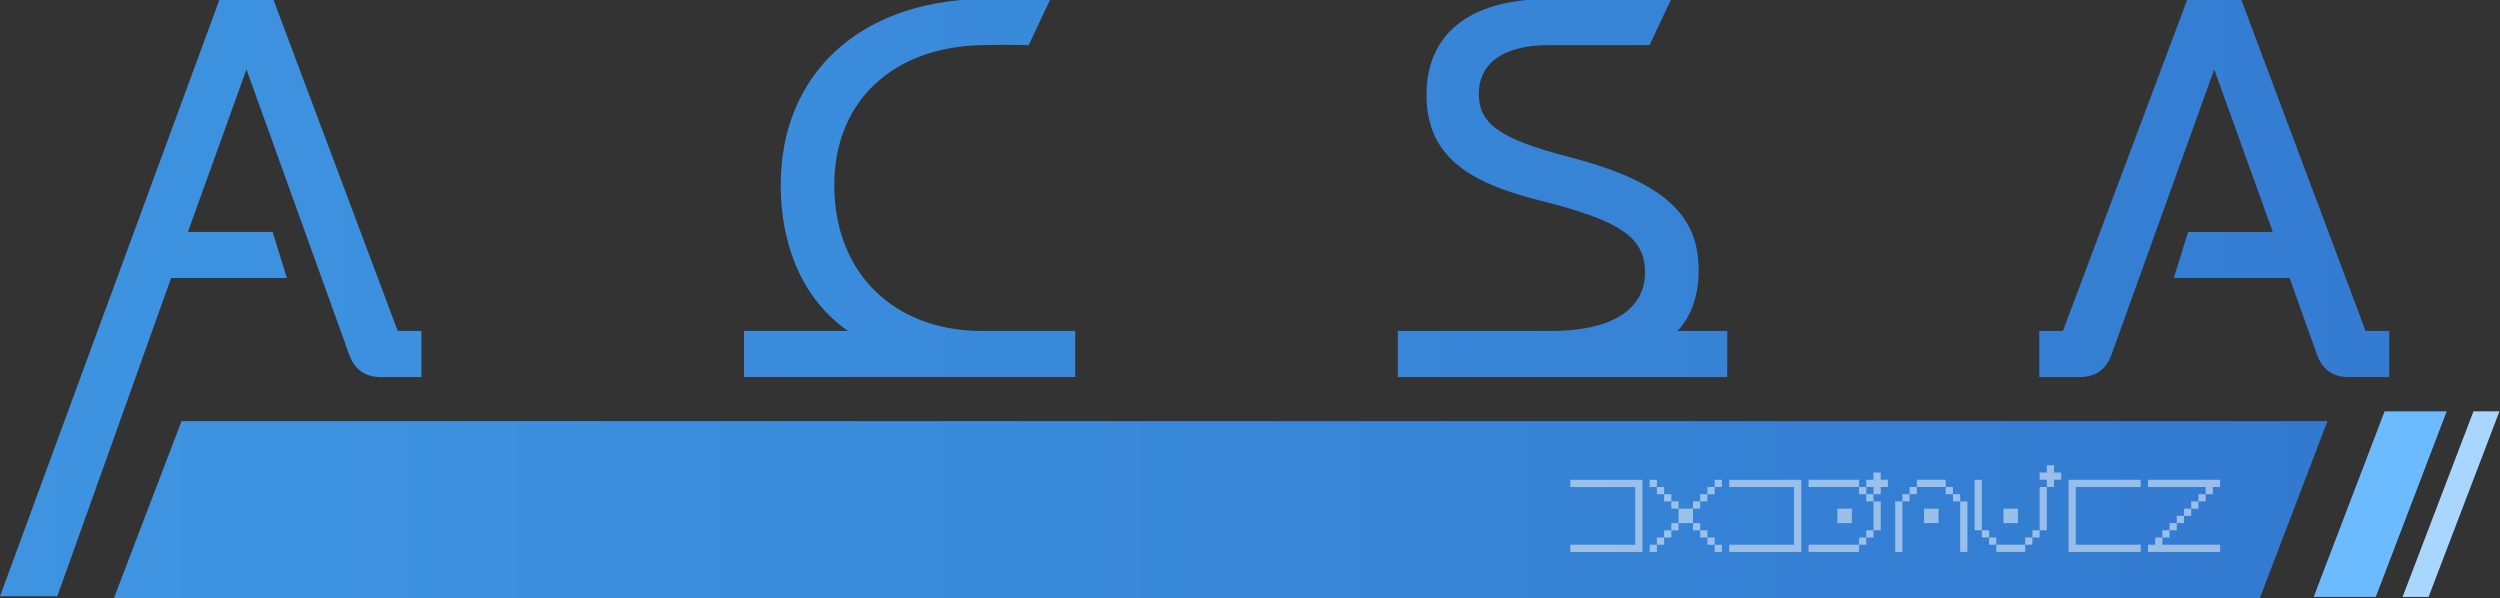 <?xml version="1.0" encoding="UTF-8" standalone="no"?>
<!-- Created with Inkscape (http://www.inkscape.org/) -->

<svg
   width="183.164mm"
   height="43.833mm"
   viewBox="0 0 183.164 43.833"
   version="1.1"
   id="svg60963"
   inkscape:version="1.2 (dc2aedaf03, 2022-05-15)"
   sodipodi:docname="arcaspai_logo.svg"
   inkscape:export-filename="arcaspai_logo.png"
   inkscape:export-xdpi="150"
   inkscape:export-ydpi="150"
   xmlns:inkscape="http://www.inkscape.org/namespaces/inkscape"
   xmlns:sodipodi="http://sodipodi.sourceforge.net/DTD/sodipodi-0.dtd"
   xmlns:xlink="http://www.w3.org/1999/xlink"
   xmlns="http://www.w3.org/2000/svg"
   xmlns:svg="http://www.w3.org/2000/svg">
  <rect x="0" y="0" width="183.164" height="43.833" fill="#333333" stroke="none"/>
  <sodipodi:namedview
     id="namedview60965"
     pagecolor="#ffffff"
     bordercolor="#111111"
     borderopacity="1"
     inkscape:pageshadow="0"
     inkscape:pageopacity="0"
     inkscape:pagecheckerboard="1"
     inkscape:document-units="mm"
     showgrid="false"
     inkscape:zoom="1.7984226"
     inkscape:cx="343.35645"
     inkscape:cy="84.240489"
     inkscape:window-width="1920"
     inkscape:window-height="1017"
     inkscape:window-x="-8"
     inkscape:window-y="-8"
     inkscape:window-maximized="1"
     inkscape:current-layer="g24818-9"
     fit-margin-top="0"
     fit-margin-left="0"
     fit-margin-right="0"
     fit-margin-bottom="0"
     inkscape:showpageshadow="0"
     inkscape:deskcolor="#d1d1d1" />
  <defs
     id="defs60960">
    <linearGradient
       inkscape:collect="always"
       id="linearGradient8769">
      <stop
         style="stop-color:#3e94e1;stop-opacity:1;"
         offset="0"
         id="stop8765" />
      <stop
         style="stop-color:#337bd1;stop-opacity:1;"
         offset="1"
         id="stop8767" />
    </linearGradient>
    <linearGradient
       inkscape:collect="always"
       id="linearGradient8080">
      <stop
         style="stop-color:#3e94e1;stop-opacity:1;"
         offset="0"
         id="stop8076" />
      <stop
         style="stop-color:#327ad0;stop-opacity:1;"
         offset="1"
         id="stop8078" />
    </linearGradient>
    <linearGradient
       inkscape:collect="always"
       xlink:href="#linearGradient8080"
       id="linearGradient8082"
       x1="27.914"
       y1="847.006"
       x2="320.999"
       y2="847.006"
       gradientUnits="userSpaceOnUse" />
    <linearGradient
       inkscape:collect="always"
       xlink:href="#linearGradient8769"
       id="linearGradient8773"
       x1="2.703"
       y1="216.77"
       x2="90.33"
       y2="216.77"
       gradientUnits="userSpaceOnUse" />
    <linearGradient
       inkscape:collect="always"
       xlink:href="#linearGradient8769"
       id="linearGradient17506"
       gradientUnits="userSpaceOnUse"
       x1="2.703"
       y1="216.77"
       x2="90.33"
       y2="216.77" />
  </defs>
  <g
     inkscape:label="레이어 1"
     inkscape:groupmode="layer"
     id="layer1"
     transform="translate(-14.088,-120.623)">
    <g
       id="g24818-9"
       transform="matrix(2.064,0,0,2.064,9.036,-304.992)"
       style="fill:#3e94e1;fill-opacity:1">
      <path
         id="rect3139-5-9-2-6"
         style="fill:url(#linearGradient8082);fill-opacity:1;stroke-width:0.55"
         d="m 33.553,834.557 -9.514,24.898 H 311.486 l 9.513,-24.898 z"
         sodipodi:nodetypes="ccccc"
         transform="scale(0.265)" />
      <path
         id="path2110"
         style="fill:#a8d6ff;fill-opacity:1;stroke-width:0.146"
         d="m 90.248,220.81 -2.517,6.588 h 0.923 l 2.517,-6.588 z"
         sodipodi:nodetypes="ccccc" />
      <path
         id="path2112"
         style="fill:#6cbaff;fill-opacity:1;stroke-width:0.146"
         d="m 87.093,220.81 -2.517,6.588 h 2.205 l 2.517,-6.588 z"
         sodipodi:nodetypes="ccccc" />
      <g
         id="g8763"
         style="fill:url(#linearGradient8773);fill-opacity:1">
        <g
           id="g17481"
           style="fill-opacity:1;fill:url(#linearGradient17506)">
          <path
             d="m 2.447,227.375 h 2.034 l 4.04,-11.297 h 4.111 l -0.508,-1.636 H 9.118 l 2.078,-5.769 3.647,10.124 c 0.199,0.531 0.553,0.796 1.127,0.796 h 1.437 v -1.636 h -0.84 l -4.421,-11.782 h -1.901 z"
             style="font-size:22.105px;font-family:'Elice DigitalBaeum';-inkscape-font-specification:'Yeongdo OTF';fill:url(#linearGradient17506);fill-opacity:1;stroke-width:0.553"
             id="path2870"
             sodipodi:nodetypes="ccccccccscccccc" />
          <path
             d="m 17.495,219.592 c 2.012,0 2.984,-1.282 2.984,-3.249 v -8.532 h 3.47 c 1.569,0 2.653,0.774 2.653,2.122 0,1.437 -0.951,2.277 -2.498,2.277 h -1.618 l -0.769,1.636 h 0.906 c 0.486,0 0.707,0.133 1.017,0.707 l 1.835,3.426 c 0.641,1.216 1.393,1.614 2.807,1.614 h 1.503 v -1.636 h -1.525 c -0.553,0 -0.906,-0.265 -1.348,-1.105 l -1.437,-2.741 c -0.088,-0.177 -0.177,-0.287 -0.354,-0.398 2.1,-0.265 3.338,-1.68 3.338,-3.824 0,-2.343 -1.614,-3.714 -4.333,-3.714 h -5.548 v 10.168 c 0,0.973 -0.42,1.525 -1.149,1.592 l -0.287,0.022 v 1.636 z"
             style="font-size:22.105px;font-family:'Elice DigitalBaeum';-inkscape-font-specification:'Yeongdo OTF';fill:url(#linearGradient17506);fill-opacity:1;stroke-width:0.553"
             id="path2872"
             sodipodi:nodetypes="cscsssccsccsccscccsscscccc" />
          <path
             d="m 37.301,217.957 c -3.117,0 -5.239,-2.056 -5.239,-5.173 0,-2.984 2.078,-4.907 5.239,-4.974 1.282,-0.022 1.132,0 1.663,0 l 0.769,-1.636 c -0.508,0 -1.105,-0.022 -2.476,0 -4.288,0.088 -7.096,2.653 -7.096,6.609 0,2.166 0.796,4.067 2.387,5.173 H 28.857 v 1.636 h 11.76 v -1.636 z"
             style="font-size:22.105px;font-family:'Elice DigitalBaeum';-inkscape-font-specification:'Yeongdo OTF';fill:url(#linearGradient17506);fill-opacity:1;stroke-width:0.553"
             id="path2874"
             sodipodi:nodetypes="ssccccscccccs" />
          <path
             id="path2876"
             style="font-size:22.105px;font-family:'Elice DigitalBaeum';-inkscape-font-specification:'Yeongdo OTF';fill:url(#linearGradient17506);fill-opacity:1;stroke-width:0.553"
             d="m 45.834,206.175 -4.421,11.782 h -0.84 v 1.636 h 1.437 c 0.575,0 0.928,-0.265 1.127,-0.796 1.209,-3.377 2.432,-6.749 3.647,-10.124 l 3.647,10.124 c 0.199,0.531 0.553,0.796 1.127,0.796 h 1.437 v -1.636 h -0.84 l -4.421,-11.782 z m 1.035,7.895 -0.321,0.813 -0.813,0.32 0.813,0.32 0.321,0.813 0.32,-0.813 0.813,-0.32 -0.813,-0.32 z" />
          <path
             d="M 63.761,217.957 H 61.992 c 0.508,-0.531 0.752,-1.282 0.752,-2.166 0,-1.945 -1.216,-3.139 -4.642,-4.023 -2.476,-0.641 -3.161,-1.194 -3.161,-2.233 0,-0.973 0.729,-1.724 2.476,-1.724 h 3.586 l 0.769,-1.636 h -4.333 c -3.028,0 -4.355,1.393 -4.355,3.404 0,2.166 1.481,3.117 4.067,3.758 2.719,0.685 3.691,1.26 3.691,2.542 0,1.149 -0.928,2.078 -3.36,2.078 h -5.416 v 1.636 h 11.693 z"
             style="font-size:22.105px;font-family:'Elice DigitalBaeum';-inkscape-font-specification:'Yeongdo OTF';fill:url(#linearGradient17506);fill-opacity:1;stroke-width:0.553"
             id="path2878"
             sodipodi:nodetypes="ccscssccsscsscccc" />
          <path
             d="m 68.27,217.957 c -0.862,0 -1.216,-0.442 -1.216,-1.481 v -8.665 h 3.382 c 1.724,0 2.785,0.84 2.785,2.299 0,1.547 -0.995,2.454 -2.63,2.454 h -1.486 l -0.769,1.636 h 2.277 c 2.807,0 4.465,-1.525 4.465,-4.134 0,-2.454 -1.658,-3.89 -4.465,-3.89 H 65.153 v 10.212 c 0,0.84 0.155,1.26 0.442,1.569 h -1.879 v 1.636 H 76.205 v -1.636 z"
             style="font-size:22.105px;font-family:'Elice DigitalBaeum';-inkscape-font-specification:'Yeongdo OTF';fill:url(#linearGradient17506);fill-opacity:1;stroke-width:0.553"
             id="path2880"
             sodipodi:nodetypes="sscsssccssscscccccs" />
          <path
             d="m 86.418,217.957 h 0.84 v 1.636 h -1.437 c -0.575,0 -0.928,-0.265 -1.127,-0.796 l -0.973,-2.719 h -4.111 l 0.508,-1.636 h 3.006 l -2.078,-5.769 -3.647,10.124 c -0.199,0.531 -0.553,0.796 -1.127,0.796 h -1.437 v -1.636 h 0.84 l 4.421,-11.782 h 1.901 z"
             style="font-size:22.105px;font-family:'Elice DigitalBaeum';-inkscape-font-specification:'Yeongdo OTF';fill:url(#linearGradient17506);fill-opacity:1;stroke-width:0.553"
             id="path2882" />
          <path
             id="path2884"
             style="font-size:22.105px;font-family:'Elice DigitalBaeum';-inkscape-font-specification:'Yeongdo OTF';fill:url(#linearGradient17506);fill-opacity:1;stroke-width:0.553"
             d="m 88.429,206.175 v 2.564 l 1.901,-1.097 v -1.467 z m 1.901,2.384 -1.901,1.098 v 8.3 h -1.437 v 1.636 h 2.343 c 0.641,0 0.995,-0.354 0.995,-0.995 z"
             sodipodi:nodetypes="ccccccccccssc" />
        </g>
      </g>
      <g
         aria-label="alakspei"
         id="text9191"
         style="font-size:4.101px;line-height:1.25;font-family:'Elice DigitalBaeum';-inkscape-font-specification:'Elice DigitalBaeum, Normal';fill:#ffffff;stroke-width:0.128">
        <path
           d="m 60.493,225.801 h -0.256 -0.256 -0.256 -0.256 -0.256 -0.256 -0.256 -0.256 -0.256 v -0.256 h 0.256 0.256 0.256 0.256 0.256 0.256 0.256 0.256 0.256 v -0.256 -0.256 -0.256 -0.256 -0.256 -0.256 -0.256 -0.256 h -0.256 -0.256 -0.256 -0.256 -0.256 -0.256 -0.256 -0.256 -0.256 v -0.256 h 0.256 0.256 0.256 0.256 0.256 0.256 0.256 0.256 0.256 0.256 v 0.256 0.256 0.256 0.256 0.256 0.256 0.256 0.256 0.256 0.256 z"
           style="font-family:Kalastalian;-inkscape-font-specification:Kalastalian;fill-opacity:0.5"
           id="path394" />
        <path
           d="m 63.313,225.801 v -0.256 h 0.256 v 0.256 z m -2.307,0 v -0.256 h 0.256 v 0.256 z m 2.307,-0.256 h -0.256 v -0.256 h 0.256 z m -2.051,0 v -0.256 h 0.256 v 0.256 z m 1.794,-0.256 h -0.256 v -0.256 h 0.256 z m -1.538,0 v -0.256 h 0.256 v 0.256 z m 1.282,-0.256 h -0.256 v -0.256 h 0.256 z m -1.025,0 v -0.256 h 0.256 v 0.256 z m 0.769,-0.256 h -0.256 -0.256 v -0.256 -0.256 h 0.256 0.256 v 0.256 z m 0,-0.513 v -0.256 h 0.256 v 0.256 z m -0.513,0 h -0.256 v -0.256 h 0.256 z m 0.769,-0.256 v -0.256 h 0.256 v 0.256 z m -1.025,0 h -0.256 v -0.256 h 0.256 z m 1.282,-0.256 v -0.256 h 0.256 v 0.256 z m -1.538,0 h -0.256 v -0.256 h 0.256 z m 1.794,-0.256 v -0.256 h 0.256 v 0.256 z m -2.051,0 h -0.256 v -0.256 h 0.256 z"
           style="font-family:Kalastalian;-inkscape-font-specification:Kalastalian;fill-opacity:0.5"
           id="path391" />
        <path
           d="m 66.133,225.801 h -0.256 -0.256 -0.256 -0.256 -0.256 -0.256 -0.256 -0.256 -0.256 v -0.256 h 0.256 0.256 0.256 0.256 0.256 0.256 0.256 0.256 0.256 v -0.256 -0.256 -0.256 -0.256 -0.256 -0.256 -0.256 -0.256 h -0.256 -0.256 -0.256 -0.256 -0.256 -0.256 -0.256 -0.256 -0.256 v -0.256 h 0.256 0.256 0.256 0.256 0.256 0.256 0.256 0.256 0.256 0.256 v 0.256 0.256 0.256 0.256 0.256 0.256 0.256 0.256 0.256 0.256 z"
           style="font-family:Kalastalian;-inkscape-font-specification:Kalastalian;fill-opacity:0.5"
           id="path388" />
        <path
           d="m 68.183,225.544 h 0.256 v 0.256 h -0.256 -0.256 -0.256 -0.256 -0.256 -0.256 -0.256 v -0.256 h 0.256 0.256 0.256 0.256 0.256 z m 0.256,0 v -0.256 h 0.256 v 0.256 z m 0.256,-0.256 v -0.256 h 0.256 v 0.256 z m 0.256,-0.256 v -0.256 -0.256 -0.256 -0.256 h 0.256 v 0.256 0.256 0.256 0.256 z m -1.025,-0.256 h -0.256 v -0.256 -0.256 h 0.256 0.256 v 0.256 0.256 z m 1.025,-0.769 h -0.256 v -0.256 h 0.256 z m 0,-0.256 v -0.256 h -0.256 v 0.256 h -0.256 v -0.256 h 0.256 v -0.256 h 0.256 v -0.256 h 0.256 v 0.256 h 0.256 v 0.256 h -0.256 v 0.256 z m -0.513,-0.256 h -0.256 -0.256 -0.256 -0.256 -0.256 -0.256 -0.256 v -0.256 h 0.256 0.256 0.256 0.256 0.256 0.256 0.256 z"
           style="font-family:Kalastalian;-inkscape-font-specification:Kalastalian;fill-opacity:0.5"
           id="path385" />
        <path
           d="m 72.028,225.801 v -0.256 -0.256 -0.256 -0.256 -0.256 -0.256 -0.256 h 0.256 v 0.256 0.256 0.256 0.256 0.256 0.256 0.256 z m -2.307,0 v -0.256 -0.256 -0.256 -0.256 -0.256 -0.256 -0.256 h 0.256 v 0.256 0.256 0.256 0.256 0.256 0.256 0.256 z m 1.282,-1.025 h -0.256 v -0.256 -0.256 h 0.256 0.256 v 0.256 0.256 z m 1.025,-0.769 h -0.256 v -0.256 h 0.256 z m -2.051,0 v -0.256 h 0.256 v 0.256 z m 1.794,-0.256 h -0.256 v -0.256 h 0.256 z m -1.538,0 v -0.256 h 0.256 v 0.256 z m 1.282,-0.256 h -0.256 -0.256 -0.256 -0.256 v -0.256 h 0.256 0.256 0.256 0.256 z"
           style="font-family:Kalastalian;-inkscape-font-specification:Kalastalian;fill-opacity:0.5"
           id="path382" />
        <path
           d="m 74.079,225.544 h 0.256 v 0.256 h -0.256 -0.256 -0.256 -0.256 v -0.256 h 0.256 0.256 z m 0.256,0 v -0.256 h 0.256 v 0.256 z m -1.025,0 h -0.256 v -0.256 h 0.256 z m 1.282,-0.256 v -0.256 h 0.256 v 0.256 z m -1.538,0 h -0.256 v -0.256 h 0.256 z m 1.794,-0.256 v -0.256 -0.256 -0.256 -0.256 -0.256 -0.256 h 0.256 v 0.256 0.256 0.256 0.256 0.256 0.256 z m -2.051,0 h -0.256 v -0.256 -0.256 -0.256 -0.256 -0.256 -0.256 -0.256 h 0.256 v 0.256 0.256 0.256 0.256 0.256 0.256 z m 1.025,-0.256 h -0.256 v -0.256 -0.256 h 0.256 0.256 v 0.256 0.256 z m 1.282,-1.282 v -0.256 h -0.256 v -0.256 h 0.256 v -0.256 h 0.256 v 0.256 h 0.256 v 0.256 h -0.256 v 0.256 z"
           style="font-family:Kalastalian;-inkscape-font-specification:Kalastalian;fill-opacity:0.5"
           id="path379" />
        <path
           d="m 78.18,225.544 h 0.256 v 0.256 h -0.256 -0.256 -0.256 -0.256 -0.256 -0.256 -0.256 -0.256 -0.256 -0.256 v -0.256 -0.256 -0.256 -0.256 -0.256 -0.256 -0.256 -0.256 -0.256 -0.256 h 0.256 0.256 0.256 0.256 0.256 0.256 0.256 0.256 0.256 0.256 v 0.256 h -0.256 -0.256 -0.256 -0.256 -0.256 -0.256 -0.256 -0.256 -0.256 v 0.256 0.256 0.256 0.256 0.256 0.256 0.256 0.256 h 0.256 0.256 0.256 0.256 0.256 0.256 0.256 z"
           style="font-family:Kalastalian;-inkscape-font-specification:Kalastalian;fill-opacity:0.5"
           id="path376" />
        <path
           d="m 80.999,225.544 h 0.256 v 0.256 h -0.256 -0.256 -0.256 -0.256 -0.256 -0.256 -0.256 -0.256 -0.256 -0.256 v -0.256 h 0.256 v -0.256 h 0.256 v 0.256 h 0.256 0.256 0.256 0.256 0.256 0.256 z m -1.794,-0.256 v -0.256 h 0.256 v 0.256 z m 0.256,-0.256 v -0.256 h 0.256 v 0.256 z m 0.256,-0.256 v -0.256 h 0.256 v 0.256 z m 0.256,-0.256 v -0.256 h 0.256 v 0.256 z m 0.256,-0.256 v -0.256 h 0.256 v 0.256 z m 0.256,-0.256 v -0.256 h 0.256 v 0.256 z m 0.256,-0.256 v -0.256 h -0.256 -0.256 -0.256 -0.256 -0.256 -0.256 -0.256 -0.256 v -0.256 h 0.256 0.256 0.256 0.256 0.256 0.256 0.256 0.256 0.256 0.256 v 0.256 h -0.256 v 0.256 z"
           style="font-family:Kalastalian;-inkscape-font-specification:Kalastalian;fill-opacity:0.5"
           id="path373" />
      </g>
    </g>
  </g>
</svg>

